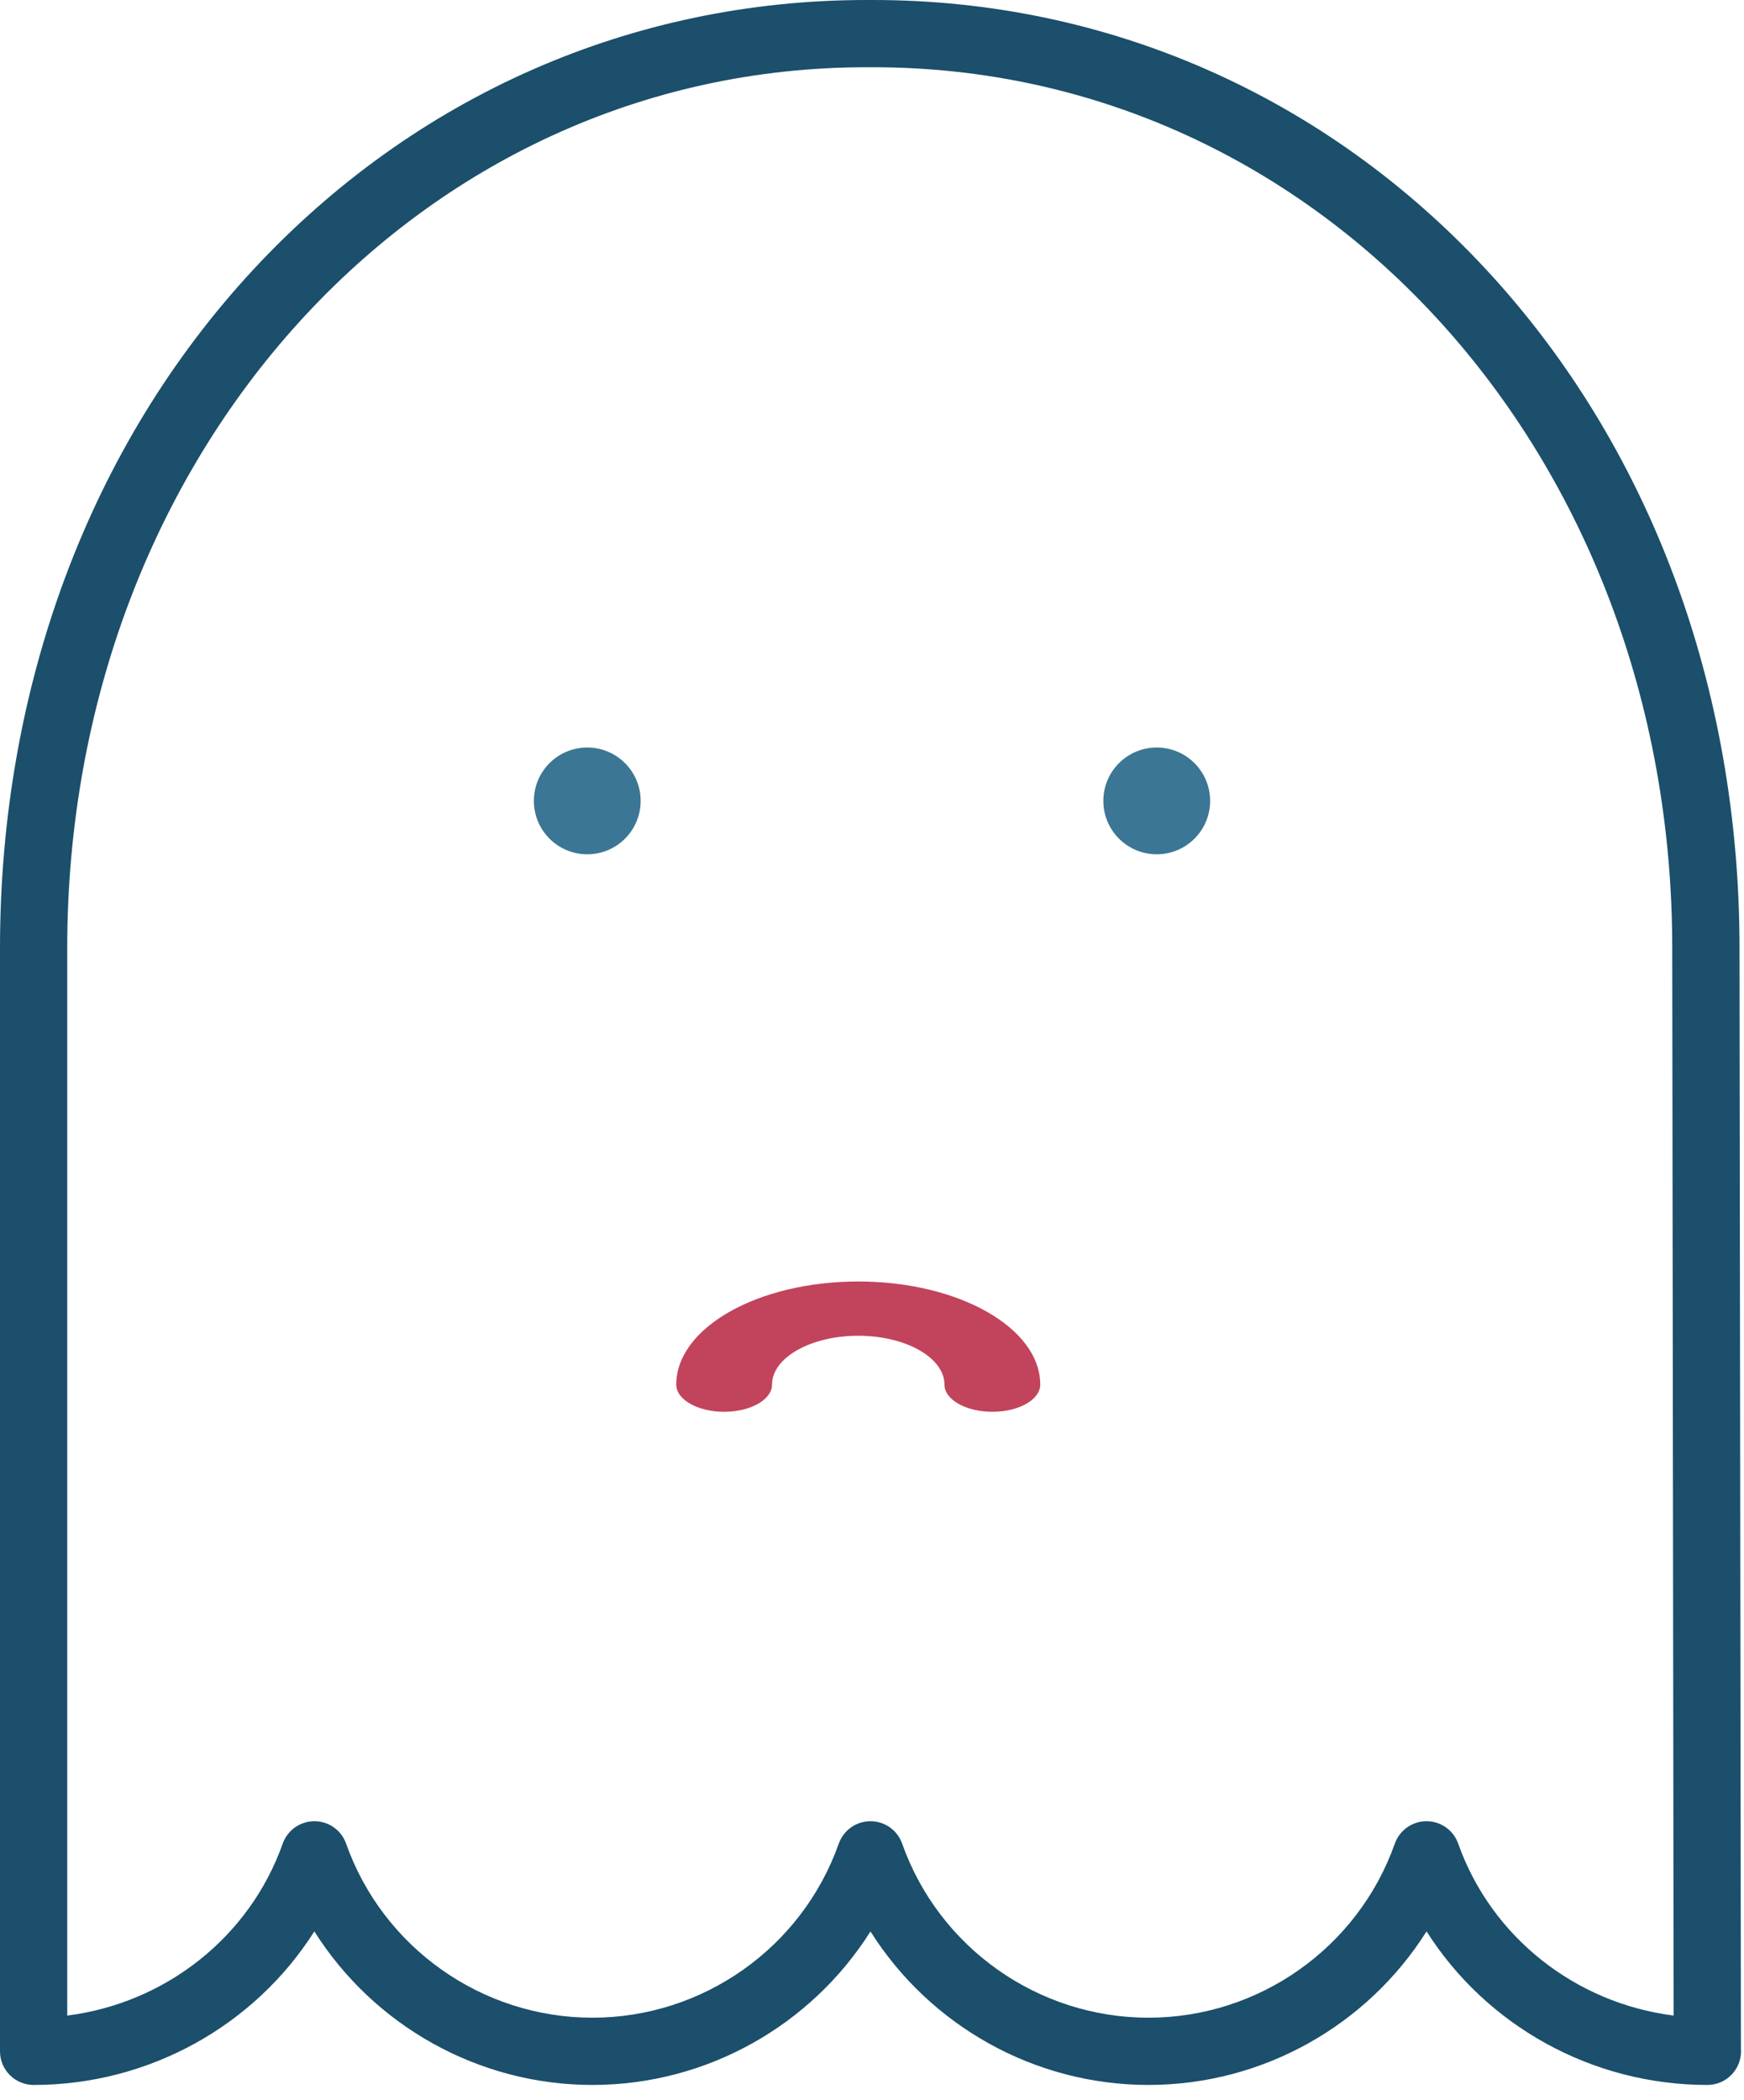 <?xml version="1.0" encoding="UTF-8" standalone="no"?>
<svg width="49px" height="59px" viewBox="0 0 49 59" version="1.1" xmlns="http://www.w3.org/2000/svg" xmlns:xlink="http://www.w3.org/1999/xlink">
    <!-- Generator: Sketch 3.7 (28169) - http://www.bohemiancoding.com/sketch -->
    <title>Group</title>
    <desc>Created with Sketch.</desc>
    <defs></defs>
    <g id="Panels" stroke="none" stroke-width="1" fill="none" fill-rule="evenodd">
        <g id="04-Constructor/Constructor/Widgets---Search-no-result" transform="translate(-140, -133)">
            <g id="Panel">
                <g id="Left-Panel" transform="translate(48, 0)">
                    <g id="Ghost" transform="translate(36, 133)">
                        <g id="horror" transform="translate(56, 0)">
                            <g id="Capa_1">
                                <g id="Group">
                                    <circle id="Oval-59" fill="#3B7694" cx="16.5" cy="22.5" r="1.5"></circle>
                                    <circle id="Oval-60" fill="#3B7694" transform="translate(32.5, 22.5) scale(-1, 1) translate(-32.5, -22.5) " cx="32.5" cy="22.5" r="1.5"></circle>
                                    <path d="M48.913,57.558 L48.874,26.636 C48.874,19.296 46.351,12.531 41.769,7.587 C37.235,2.694 31.112,0 24.529,0 L24.441,0 L24.345,0 C17.762,0 11.64,2.694 7.105,7.587 C2.523,12.531 3.55271368e-15,19.296 3.55271368e-15,26.636 L3.55271368e-15,57.629 C3.55271368e-15,58.15 0.423,58.573 0.945,58.573 C4.194,58.573 7.158,56.9 8.832,54.259 C10.498,56.9 13.434,58.573 16.645,58.573 C19.856,58.573 22.791,56.902 24.457,54.261 C26.122,56.902 29.058,58.573 32.268,58.573 C35.479,58.573 38.416,56.9 40.081,54.259 C41.755,56.9 44.719,58.573 47.969,58.573 C47.969,58.573 47.97,58.573 47.971,58.573 C48.493,58.573 48.916,58.15 48.916,57.629 C48.916,57.605 48.915,57.581 48.913,57.558 L48.913,57.558 Z M40.97,51.794 C40.837,51.416 40.48,51.164 40.08,51.164 C39.68,51.164 39.323,51.416 39.189,51.794 C38.154,54.719 35.372,56.684 32.268,56.684 C29.164,56.684 26.383,54.719 25.347,51.794 C25.214,51.416 24.857,51.164 24.457,51.164 C24.057,51.164 23.7,51.416 23.566,51.794 C22.531,54.719 19.749,56.684 16.645,56.684 C13.541,56.684 10.76,54.719 9.724,51.794 C9.591,51.416 9.234,51.164 8.834,51.164 C8.433,51.164 8.077,51.416 7.943,51.794 C7.012,54.423 4.646,56.276 1.889,56.624 L1.889,26.636 C1.889,12.76 11.753,1.889 24.345,1.889 L24.441,1.89 L24.529,1.889 C37.121,1.889 46.984,12.76 46.984,26.638 L47.023,56.624 C44.267,56.276 41.901,54.422 40.97,51.794 L40.97,51.794 Z" id="Shape" fill="#1B4F6B"></path>
                                    <path d="M26.536,36.763 C26.536,37.52 25.449,38.136 24.114,38.136 C22.778,38.136 21.691,37.52 21.691,36.763 C21.691,36.342 21.089,36 20.346,36 C19.602,36 19,36.342 19,36.763 C19,38.361 21.294,39.661 24.114,39.661 C26.933,39.661 29.227,38.361 29.227,36.763 C29.227,36.342 28.625,36 27.882,36 C27.138,36 26.536,36.342 26.536,36.763 Z" id="Shape" fill="#C2445C" transform="translate(24.114, 37.831) scale(1, -1) translate(-24.114, -37.831) "></path>
                                </g>
                            </g>
                        </g>
                    </g>
                </g>
            </g>
        </g>
    </g>
</svg>